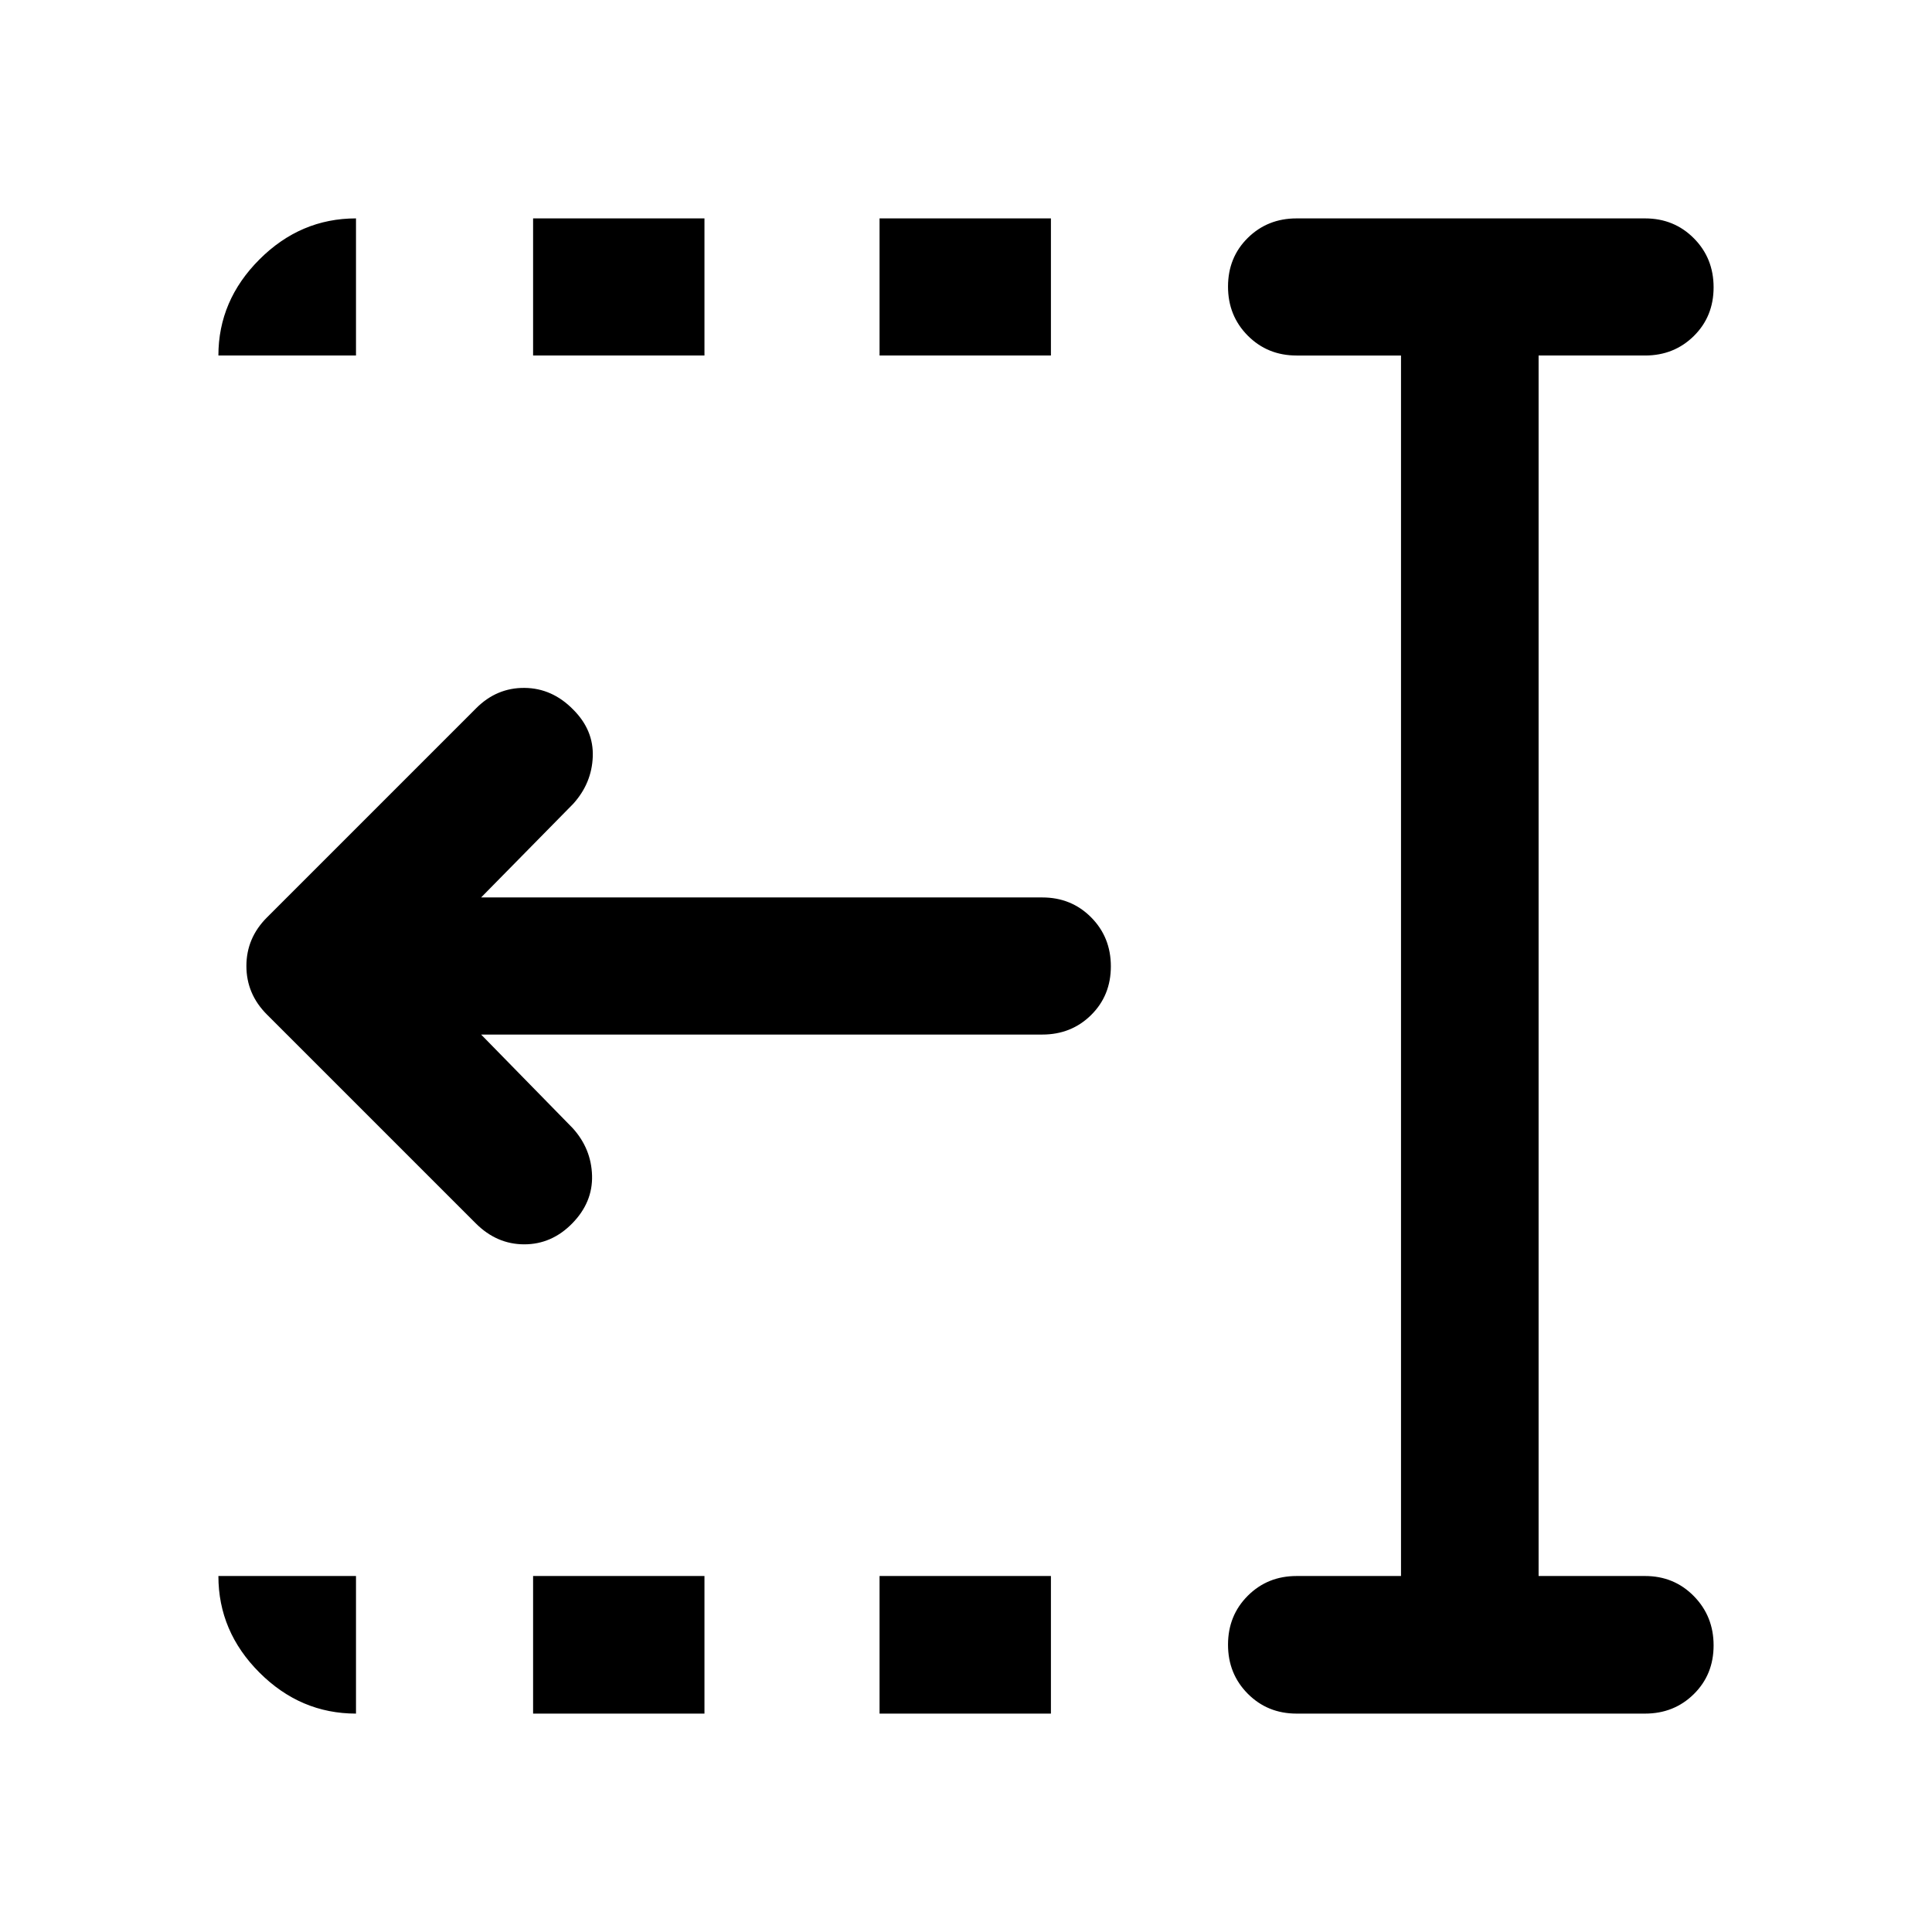 <svg xmlns="http://www.w3.org/2000/svg" width="48" height="48" viewBox="0 -960 960 960"><path d="M437.043-783.348v-68.131h85.153v68.131h-85.153Zm0 674.827v-68.37h85.153v68.37h-85.153ZM264.891-783.348v-68.131h85.152v68.131h-85.152Zm0 674.827v-68.37h85.152v68.37h-85.152Zm-28.5-243.609L132.63-455.891Q122.435-466.087 122.435-480q0-13.913 10.195-24.109l104-104q10.196-10.195 23.989-10.076 13.794.12 24.229 10.794 10.195 10.195 9.695 23.391-.5 13.196-9.695 23.391l-45.783 46.544h278.848q14.424 0 24.245 9.871 9.82 9.871 9.82 24.369 0 14.499-9.82 24.195-9.821 9.695-24.245 9.695H239.065l45.544 46.544q9.195 10.195 9.576 23.511.38 13.315-9.815 23.75-10.196 10.434-23.87 10.434-13.674 0-24.109-10.434Zm407.87 243.609q-14.424 0-24.245-9.872-9.82-9.871-9.82-24.369 0-14.499 9.82-24.314 9.821-9.815 24.245-9.815h51.891v-606.457h-51.891q-14.424 0-24.245-9.871-9.82-9.871-9.82-24.37 0-14.498 9.82-24.194 9.821-9.696 24.245-9.696h173.152q14.424 0 24.245 9.872 9.821 9.871 9.821 24.369 0 14.499-9.821 24.194-9.821 9.696-24.245 9.696h-52.891v606.457h52.891q14.424 0 24.245 9.99 9.821 9.991 9.821 24.49 0 14.498-9.821 24.194t-24.245 9.696H644.261Zm-535.74-674.827q0-27.348 20.392-47.739 20.391-20.392 47.978-20.392v68.131h-68.37Zm68.37 674.827q-27.587 0-47.978-20.392-20.392-20.391-20.392-47.978h68.37v68.37Z"/></svg>